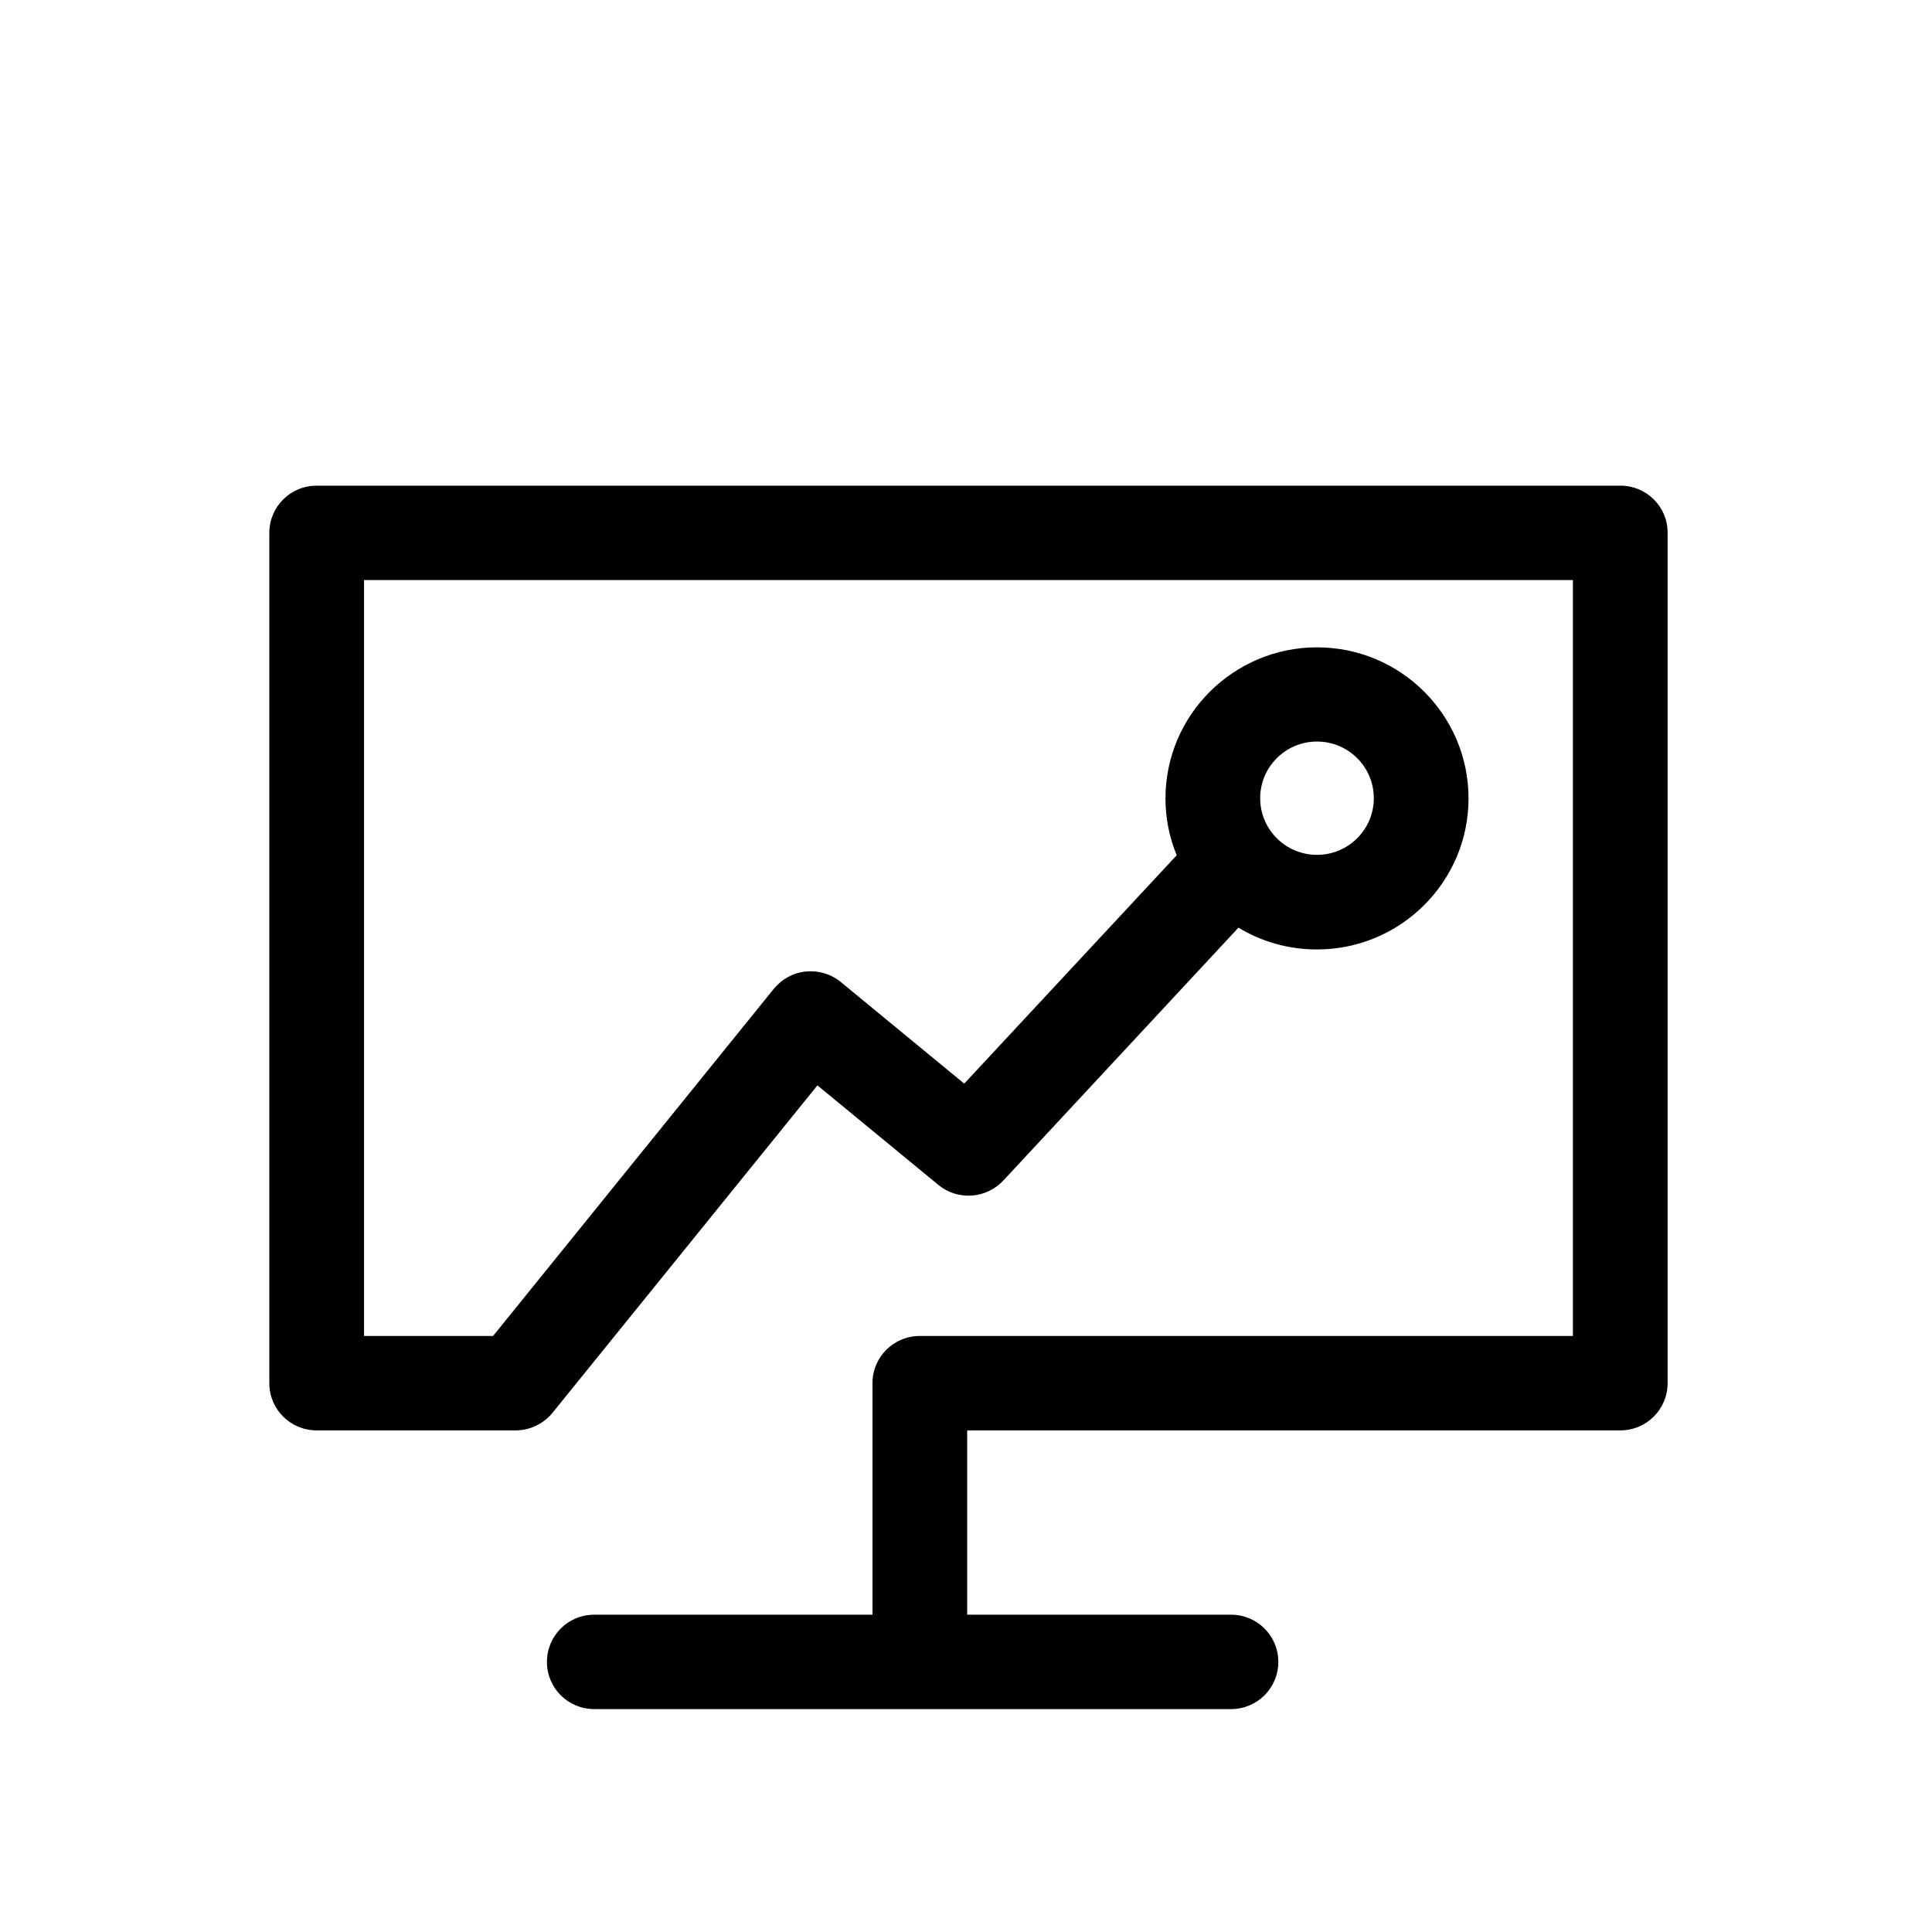 <?xml version="1.0" encoding="utf-8"?>
<!-- Generator: Adobe Illustrator 18.0.0, SVG Export Plug-In . SVG Version: 6.00 Build 0)  -->
<!DOCTYPE svg PUBLIC "-//W3C//DTD SVG 1.1//EN" "http://www.w3.org/Graphics/SVG/1.1/DTD/svg11.dtd">
<svg version="1.1" id="图层_1" xmlns="http://www.w3.org/2000/svg" xmlns:xlink="http://www.w3.org/1999/xlink" x="0px" y="0px"
	 viewBox="0 0 1024 1024" style="enable-background:new 0 0 1024 1024;" xml:space="preserve">
<g>
	<path d="M858.87,257.41H167.847c-13.905,0-25.096,11.155-25.096,25.019V733.11c0,13.869,11.186,25.024,25.096,25.024h105.414
		c7.631,0,14.74-3.445,19.554-9.28l140.438-173.58l64.105,52.752c10.252,8.445,25.31,7.402,34.404-2.292l124.654-134.07
		c12.131,7.402,26.355,11.572,41.623,11.572c44.232,0,80.311-35.865,80.311-80.066c0-44.201-35.975-80.061-80.311-80.061
		c-44.238,0-80.312,35.86-80.312,80.061c0,10.638,2.089,20.852,5.956,30.129L511.059,574.335l-65.362-53.795
		c-5.121-4.269-11.813-6.248-18.505-5.627c-6.696,0.621-12.757,3.962-17.048,9.171L261.339,708.093h-68.39V307.452h640.715v400.641
		H487.529c-13.907,0-25.098,11.154-25.098,25.018v122.707H314.984c-13.912,0-25.098,11.161-25.098,25.024
		s11.186,25.019,25.098,25.019h337.46c13.905,0,25.096-11.155,25.096-25.019s-11.186-25.024-25.096-25.024H512.626v-97.682h346.14
		c13.905,0,25.096-11.15,25.096-25.024V282.429C883.966,268.565,872.671,257.41,858.87,257.41L858.87,257.41z M698.038,393.035
		c16.625,0,30.113,13.452,30.113,30.03c0,16.578-13.488,30.025-30.113,30.025c-16.631,0-30.118-13.447-30.118-30.025
		C667.92,406.492,681.407,393.035,698.038,393.035L698.038,393.035z M698.038,393.035"/>
</g>
</svg>
